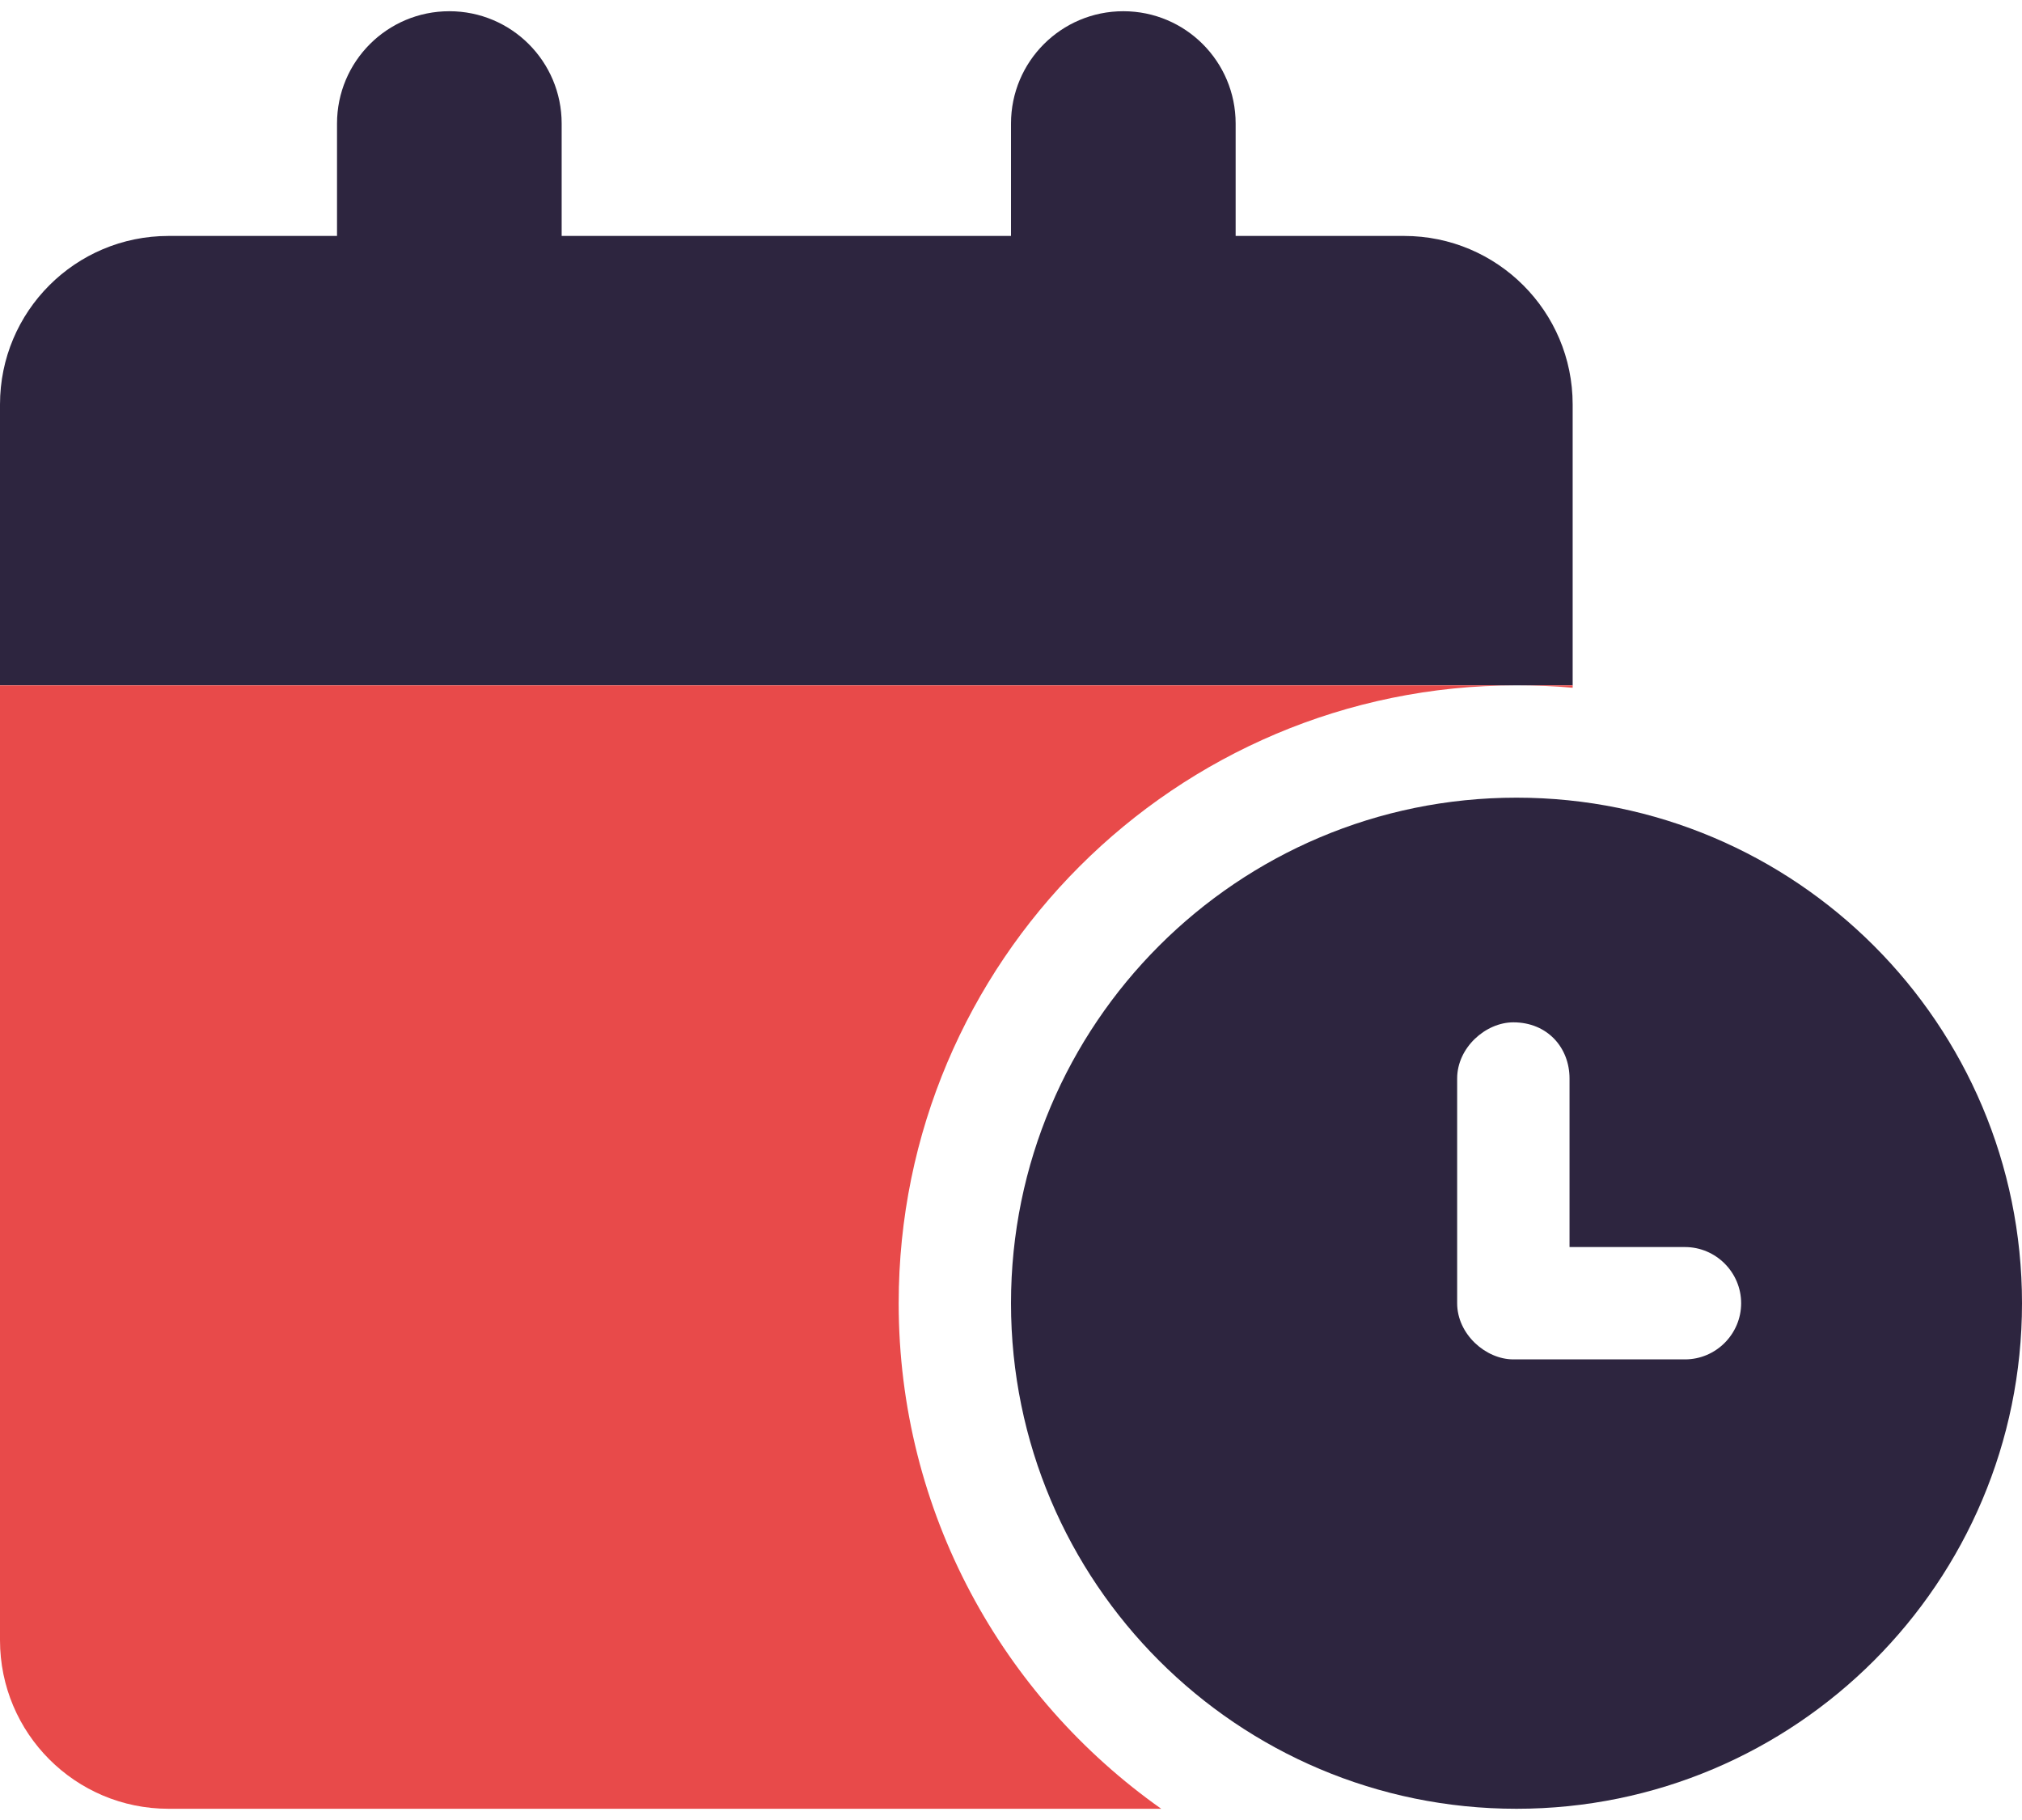 <svg width="40" height="36" viewBox="0 0 40 36" fill="none" xmlns="http://www.w3.org/2000/svg">
<path d="M11.111 2.444V4.667H20V2.444C20 1.217 20.993 0.222 22.222 0.222C23.451 0.222 24.444 1.217 24.444 2.444V4.667H27.778C29.618 4.667 31.111 6.159 31.111 8V13.556H0V8C0 6.159 1.492 4.667 3.333 4.667H6.667V2.444C6.667 1.217 7.66 0.222 8.889 0.222C10.118 0.222 11.111 1.217 11.111 2.444ZM40 25.778C40 31.299 35.521 35.778 30 35.778C24.479 35.778 20 31.299 20 25.778C20 20.257 24.479 15.778 30 15.778C35.521 15.778 40 20.257 40 25.778ZM28.826 21.333V25.778C28.826 26.389 29.389 26.889 29.938 26.889H33.333C33.944 26.889 34.444 26.389 34.444 25.778C34.444 25.167 33.944 24.667 33.333 24.667H31.049V21.333C31.049 20.722 30.611 20.222 29.938 20.222C29.389 20.222 28.826 20.722 28.826 21.333Z" fill="#2D253F"/>
<path d="M17.778 25.778C17.778 29.91 19.833 33.562 22.972 35.778H3.333C1.492 35.778 0 34.285 0 32.444V13.556H30C23.25 13.556 17.778 19.028 17.778 25.778ZM31.111 13.556V13.604C30.743 13.569 30.375 13.556 30 13.556H31.111Z" fill="#E84A4A"/>
</svg>
